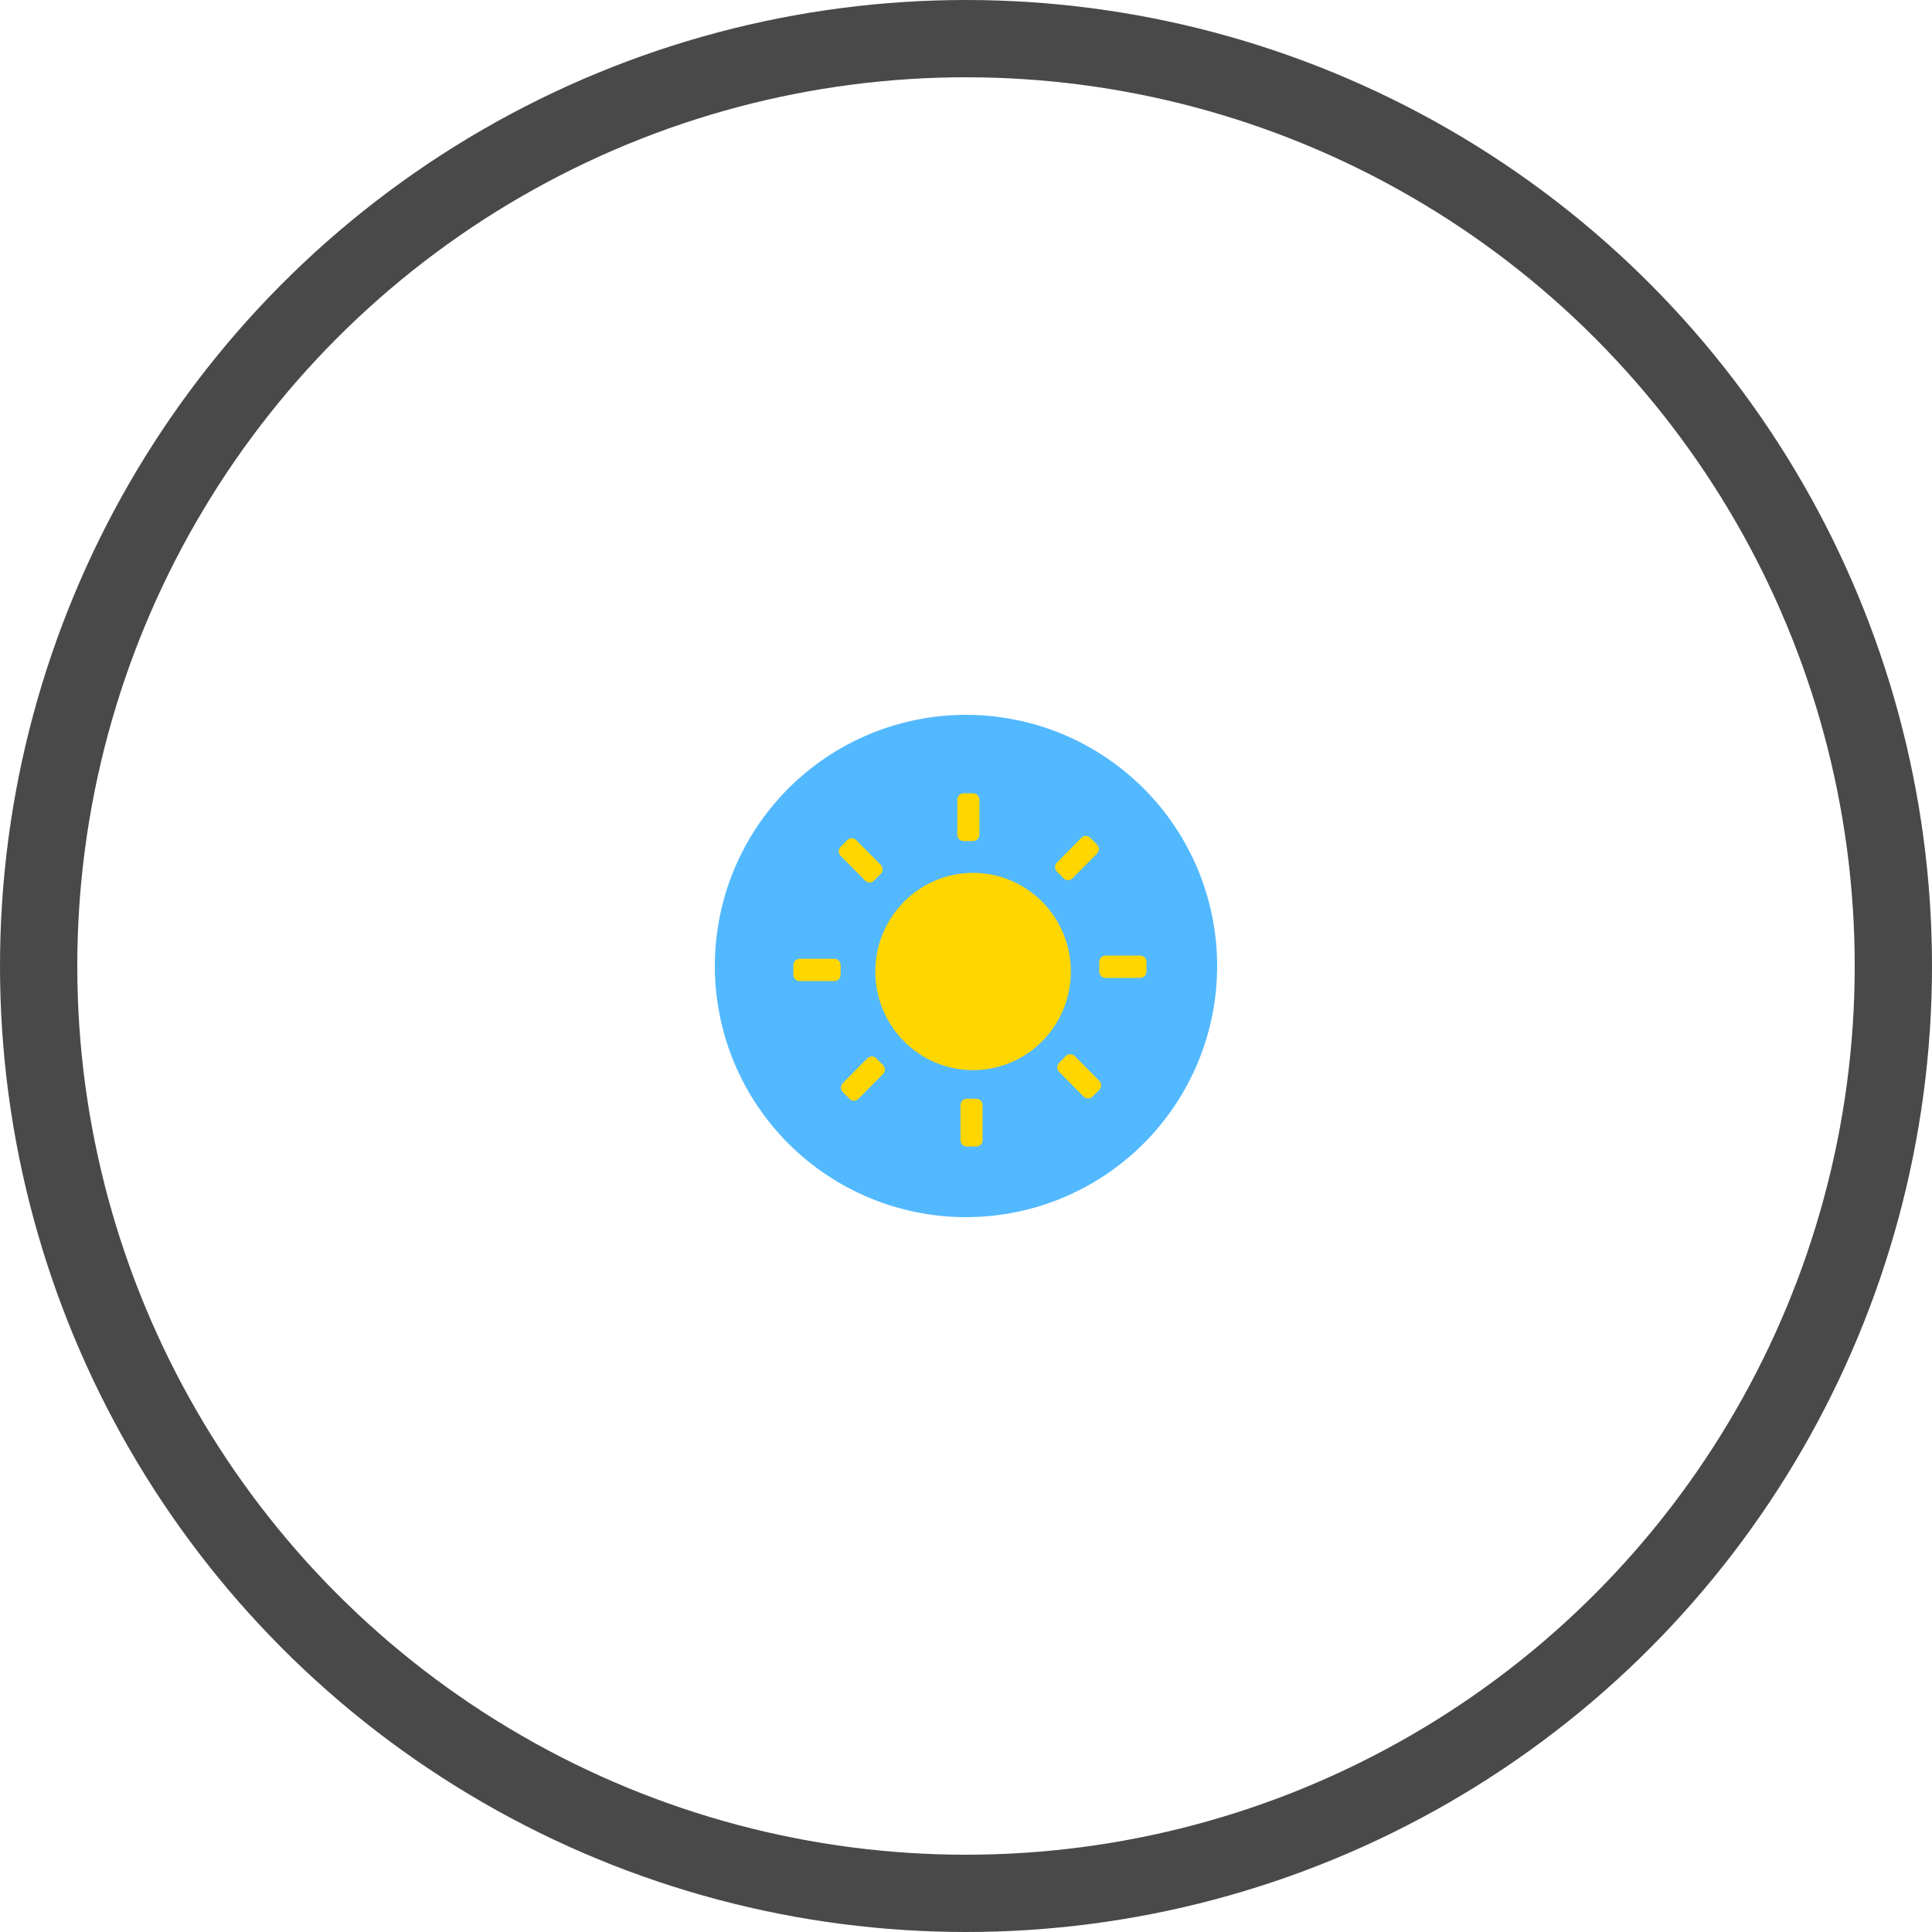 <svg xmlns="http://www.w3.org/2000/svg" width="500" height="500" fill="none" viewBox="0 0 500 500"><circle cx="250" cy="250" r="240" stroke="#494949" stroke-width="20"/><path fill="#53B9FE" d="M185 250C185 258.535 186.681 266.988 189.948 274.874C193.214 282.76 198.002 289.926 204.038 295.961C210.074 301.997 217.239 306.785 225.126 310.052C233.012 313.318 241.464 315 250 315C258.536 315 266.988 313.318 274.874 310.052C282.761 306.785 289.926 301.997 295.962 295.961C301.998 289.926 306.786 282.76 310.052 274.874C313.319 266.988 315 258.535 315 250C315 241.464 313.319 233.011 310.052 225.125C306.786 217.239 301.998 210.073 295.962 204.038C289.926 198.002 282.761 193.214 274.874 189.947C266.988 186.681 258.536 185 250 185C241.464 185 233.012 186.681 225.126 189.947C217.239 193.214 210.074 198.002 204.038 204.038C198.002 210.073 193.214 217.239 189.948 225.125C186.681 233.011 185 241.464 185 250V250Z"/><path fill="#FFD600" d="M226.533 251.426C226.533 258.197 229.198 264.69 233.943 269.477C238.688 274.264 245.123 276.954 251.832 276.954C258.542 276.954 264.977 274.264 269.722 269.477C274.466 264.69 277.132 258.197 277.132 251.426C277.132 244.656 274.466 238.163 269.722 233.376C264.977 228.588 258.542 225.899 251.832 225.899C245.123 225.899 238.688 228.588 233.943 233.376C229.198 238.163 226.533 244.656 226.533 251.426V251.426Z"/><path fill="#FFD600" d="M251.836 217.665H249.38C248.481 217.665 247.752 216.929 247.752 216.022V206.956C247.752 206.049 248.481 205.312 249.38 205.312H251.836C252.735 205.312 253.465 206.049 253.465 206.956V216.022C253.465 216.929 252.735 217.665 251.836 217.665V217.665ZM227.935 226.145L226.198 227.898C225.562 228.54 224.53 228.54 223.895 227.898L217.542 221.487C216.906 220.845 216.906 219.804 217.542 219.163L219.279 217.411C219.915 216.769 220.946 216.769 221.582 217.411L227.935 223.821C228.571 224.463 228.571 225.503 227.935 226.145ZM217.555 249.776V252.254C217.555 253.161 216.825 253.897 215.926 253.897H206.941C206.042 253.897 205.313 253.161 205.313 252.254V249.776C205.313 248.869 206.042 248.133 206.941 248.133H215.926C216.825 248.133 217.555 248.869 217.555 249.776ZM226.775 273.893L228.513 275.645C229.149 276.287 229.149 277.328 228.513 277.969L222.159 284.379C221.523 285.021 220.492 285.021 219.856 284.379L218.119 282.627C217.483 281.985 217.483 280.944 218.119 280.303L224.473 273.893C225.108 273.251 226.139 273.251 226.775 273.893ZM250.196 284.366H252.651C253.55 284.366 254.28 285.102 254.28 286.01V295.076C254.28 295.983 253.55 296.719 252.651 296.719H250.196C249.297 296.719 248.567 295.983 248.567 295.076V286.01C248.567 285.102 249.297 284.366 250.196 284.366V284.366ZM274.097 275.063L275.834 273.31C276.47 272.668 277.501 272.668 278.137 273.31L284.49 279.72C285.126 280.362 285.126 281.403 284.49 282.044L282.753 283.797C282.117 284.439 281.085 284.439 280.45 283.797L274.097 277.386C273.461 276.745 273.461 275.705 274.097 275.063ZM284.477 251.431V248.953C284.477 248.046 285.206 247.31 286.105 247.31H295.09C295.989 247.31 296.719 248.046 296.719 248.953V251.431C296.719 252.338 295.989 253.075 295.09 253.075H286.105C285.206 253.075 284.477 252.338 284.477 251.431ZM275.256 227.315L273.519 225.562C272.883 224.92 272.883 223.879 273.519 223.239L279.873 216.828C280.509 216.186 281.54 216.186 282.175 216.828L283.912 218.581C284.549 219.223 284.549 220.263 283.912 220.904L277.559 227.315C276.923 227.957 275.892 227.957 275.256 227.315Z"/></svg>